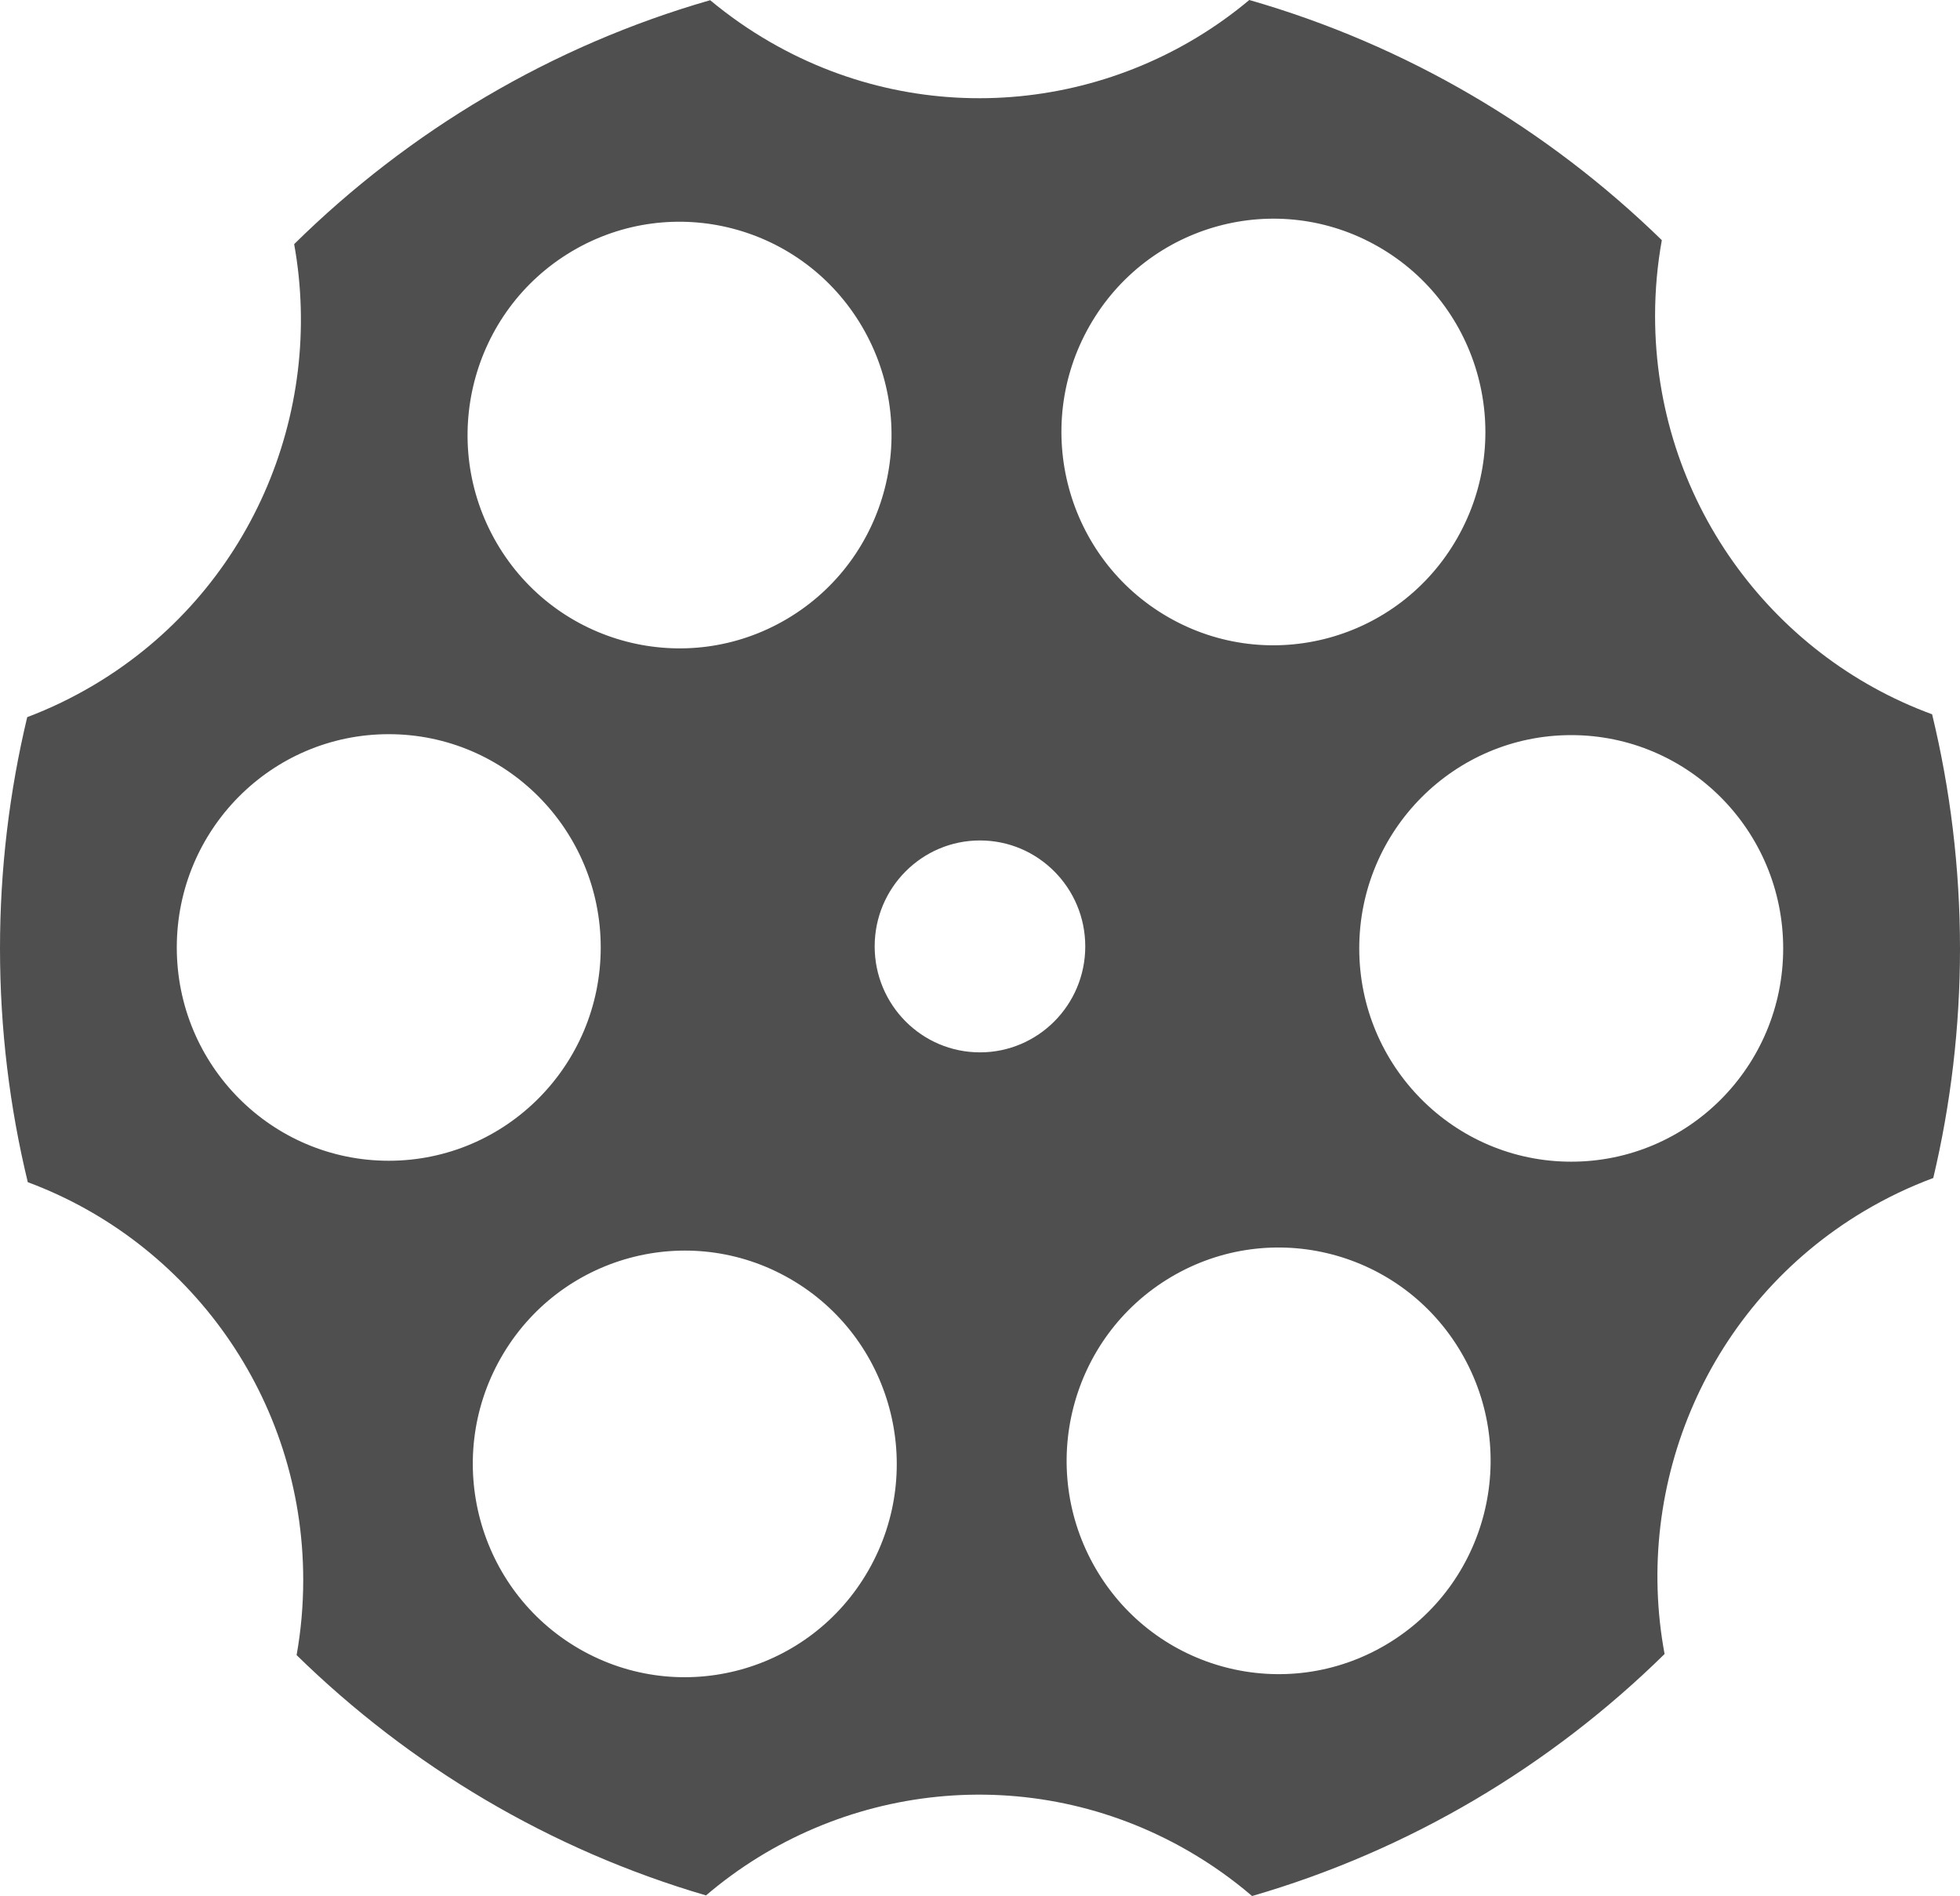 <svg width="61" height="59" viewBox="0 0 61 59" fill="none" xmlns="http://www.w3.org/2000/svg">
<path d="M60.132 22.227C55.102 20.384 51.51 15.53 51.51 9.831C51.51 9.026 51.582 8.238 51.72 7.473C48.164 4.007 43.775 1.404 38.881 0C34.792 3.427 28.859 4.127 23.971 1.309C23.301 0.923 22.677 0.484 22.102 0.006C17.158 1.427 12.728 4.075 9.155 7.597C10.108 12.871 7.787 18.417 2.935 21.308C2.258 21.711 1.559 22.047 0.847 22.316C0.295 24.625 0 27.034 0 29.512C0 32.02 0.3 34.455 0.865 36.787C5.868 38.645 9.437 43.485 9.437 49.164C9.437 49.963 9.367 50.743 9.231 51.503C12.76 54.957 17.116 57.56 21.973 58.981C26.065 55.486 32.052 54.753 36.978 57.593C37.696 58.007 38.36 58.48 38.968 59C43.867 57.579 48.256 54.956 51.806 51.469C50.82 46.176 53.141 40.593 58.013 37.689C58.712 37.273 59.433 36.93 60.168 36.657C60.711 34.365 61 31.973 61 29.514C60.999 27.002 60.697 24.563 60.132 22.227ZM33.908 10.143C35.719 6.962 39.75 5.862 42.911 7.684C46.073 9.506 47.166 13.562 45.355 16.741C43.544 19.923 39.513 21.023 36.352 19.201C33.191 17.379 32.097 13.323 33.908 10.143ZM17.802 7.818C20.941 5.959 24.985 7.012 26.834 10.171C28.682 13.329 27.636 17.398 24.495 19.258C21.355 21.117 17.312 20.064 15.463 16.905C13.617 13.745 14.663 9.678 17.802 7.818ZM5.502 29.483C5.502 25.818 8.455 22.846 12.099 22.846C15.742 22.846 18.696 25.818 18.696 29.483C18.696 33.149 15.742 36.12 12.099 36.12C8.455 36.12 5.502 33.149 5.502 29.483ZM27.036 48.852C25.225 52.033 21.194 53.134 18.033 51.312C14.873 49.49 13.777 45.434 15.588 42.254C17.399 39.073 21.431 37.973 24.591 39.795C27.752 41.617 28.847 45.672 27.036 48.852ZM30.499 32.747C28.689 32.747 27.222 31.271 27.222 29.45C27.222 27.63 28.689 26.153 30.499 26.153C32.308 26.153 33.776 27.63 33.776 29.45C33.776 31.271 32.308 32.747 30.499 32.747ZM43.141 51.177C40.002 53.037 35.957 51.984 34.109 48.825C32.261 45.665 33.307 41.598 36.447 39.738C39.586 37.879 43.631 38.931 45.479 42.091C47.327 45.25 46.281 49.318 43.141 51.177ZM48.9 36.149C45.256 36.149 42.303 33.178 42.303 29.512C42.303 25.847 45.256 22.875 48.9 22.875C52.543 22.875 55.497 25.847 55.497 29.512C55.497 33.178 52.543 36.149 48.9 36.149Z" fill="#4F4F4F"/>
</svg>
